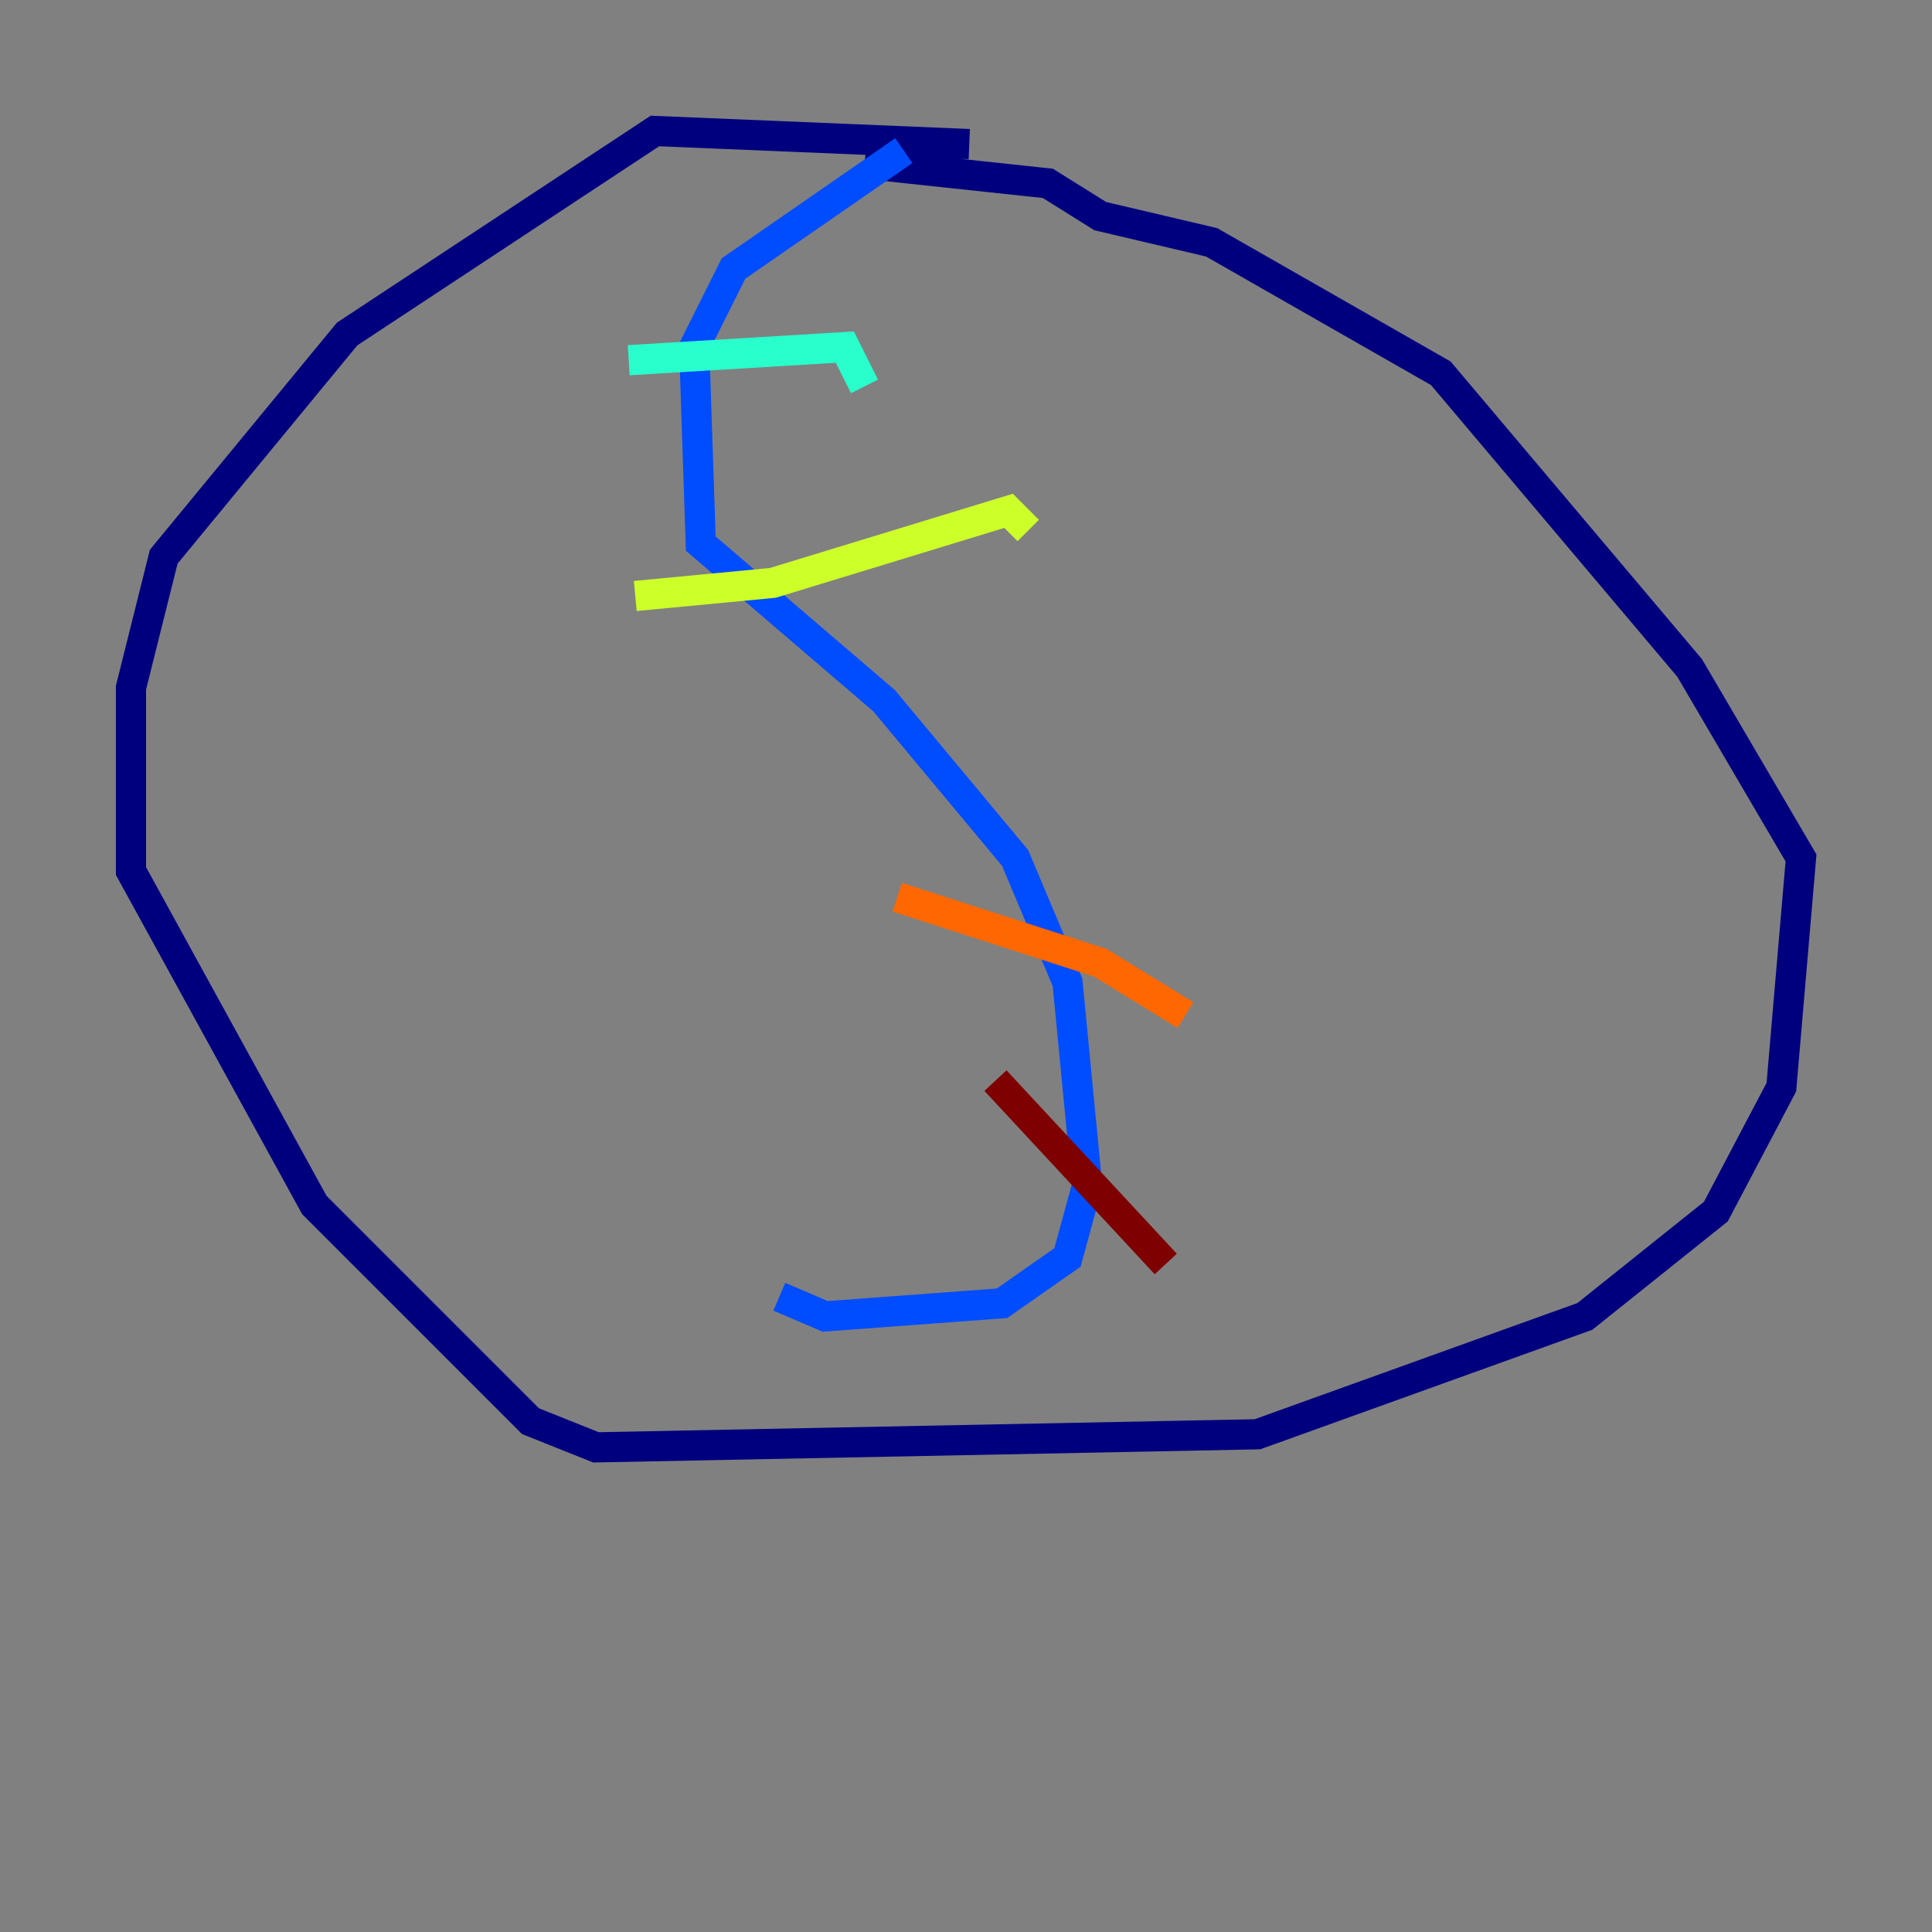 <?xml version="1.0" encoding="utf-8" ?>
<svg baseProfile="tiny" height="128" version="1.2" viewBox="0,0,128,128" width="128" xmlns="http://www.w3.org/2000/svg" xmlns:ev="http://www.w3.org/2001/xml-events" xmlns:xlink="http://www.w3.org/1999/xlink"><rect x="0" y="0" width="128" height="128" fill="#808080" stroke="none"/><defs /><polyline fill="none" points="64.217,9.546 43.39,8.678 22.997,22.129 10.848,36.881 8.678,45.559 8.678,57.709 20.827,79.837 35.146,94.156 39.485,95.891 83.308,95.024 105.003,87.214 113.681,80.271 118.02,72.027 119.322,56.841 111.946,44.258 95.458,24.732 80.271,16.054 72.895,14.319 69.424,12.149 57.275,10.848" stroke="#00007f" stroke-width="2" /><polyline fill="none" points="59.878,9.98 48.597,17.79 45.993,22.997 46.427,36.014 58.576,46.427 67.254,56.841 70.725,65.085 72.027,78.536 70.725,83.308 66.386,86.346 54.671,87.214 51.634,85.912" stroke="#004cff" stroke-width="2" /><polyline fill="none" points="41.654,23.864 55.973,22.997 57.275,25.6" stroke="#29ffcd" stroke-width="2" /><polyline fill="none" points="42.088,39.485 51.2,38.617 66.82,33.844 68.122,35.146" stroke="#cdff29" stroke-width="2" /><polyline fill="none" points="59.444,59.444 72.895,63.783 78.536,67.254" stroke="#ff6700" stroke-width="2" /><polyline fill="none" points="65.953,71.593 77.234,83.742" stroke="#7f0000" stroke-width="2" /></svg>